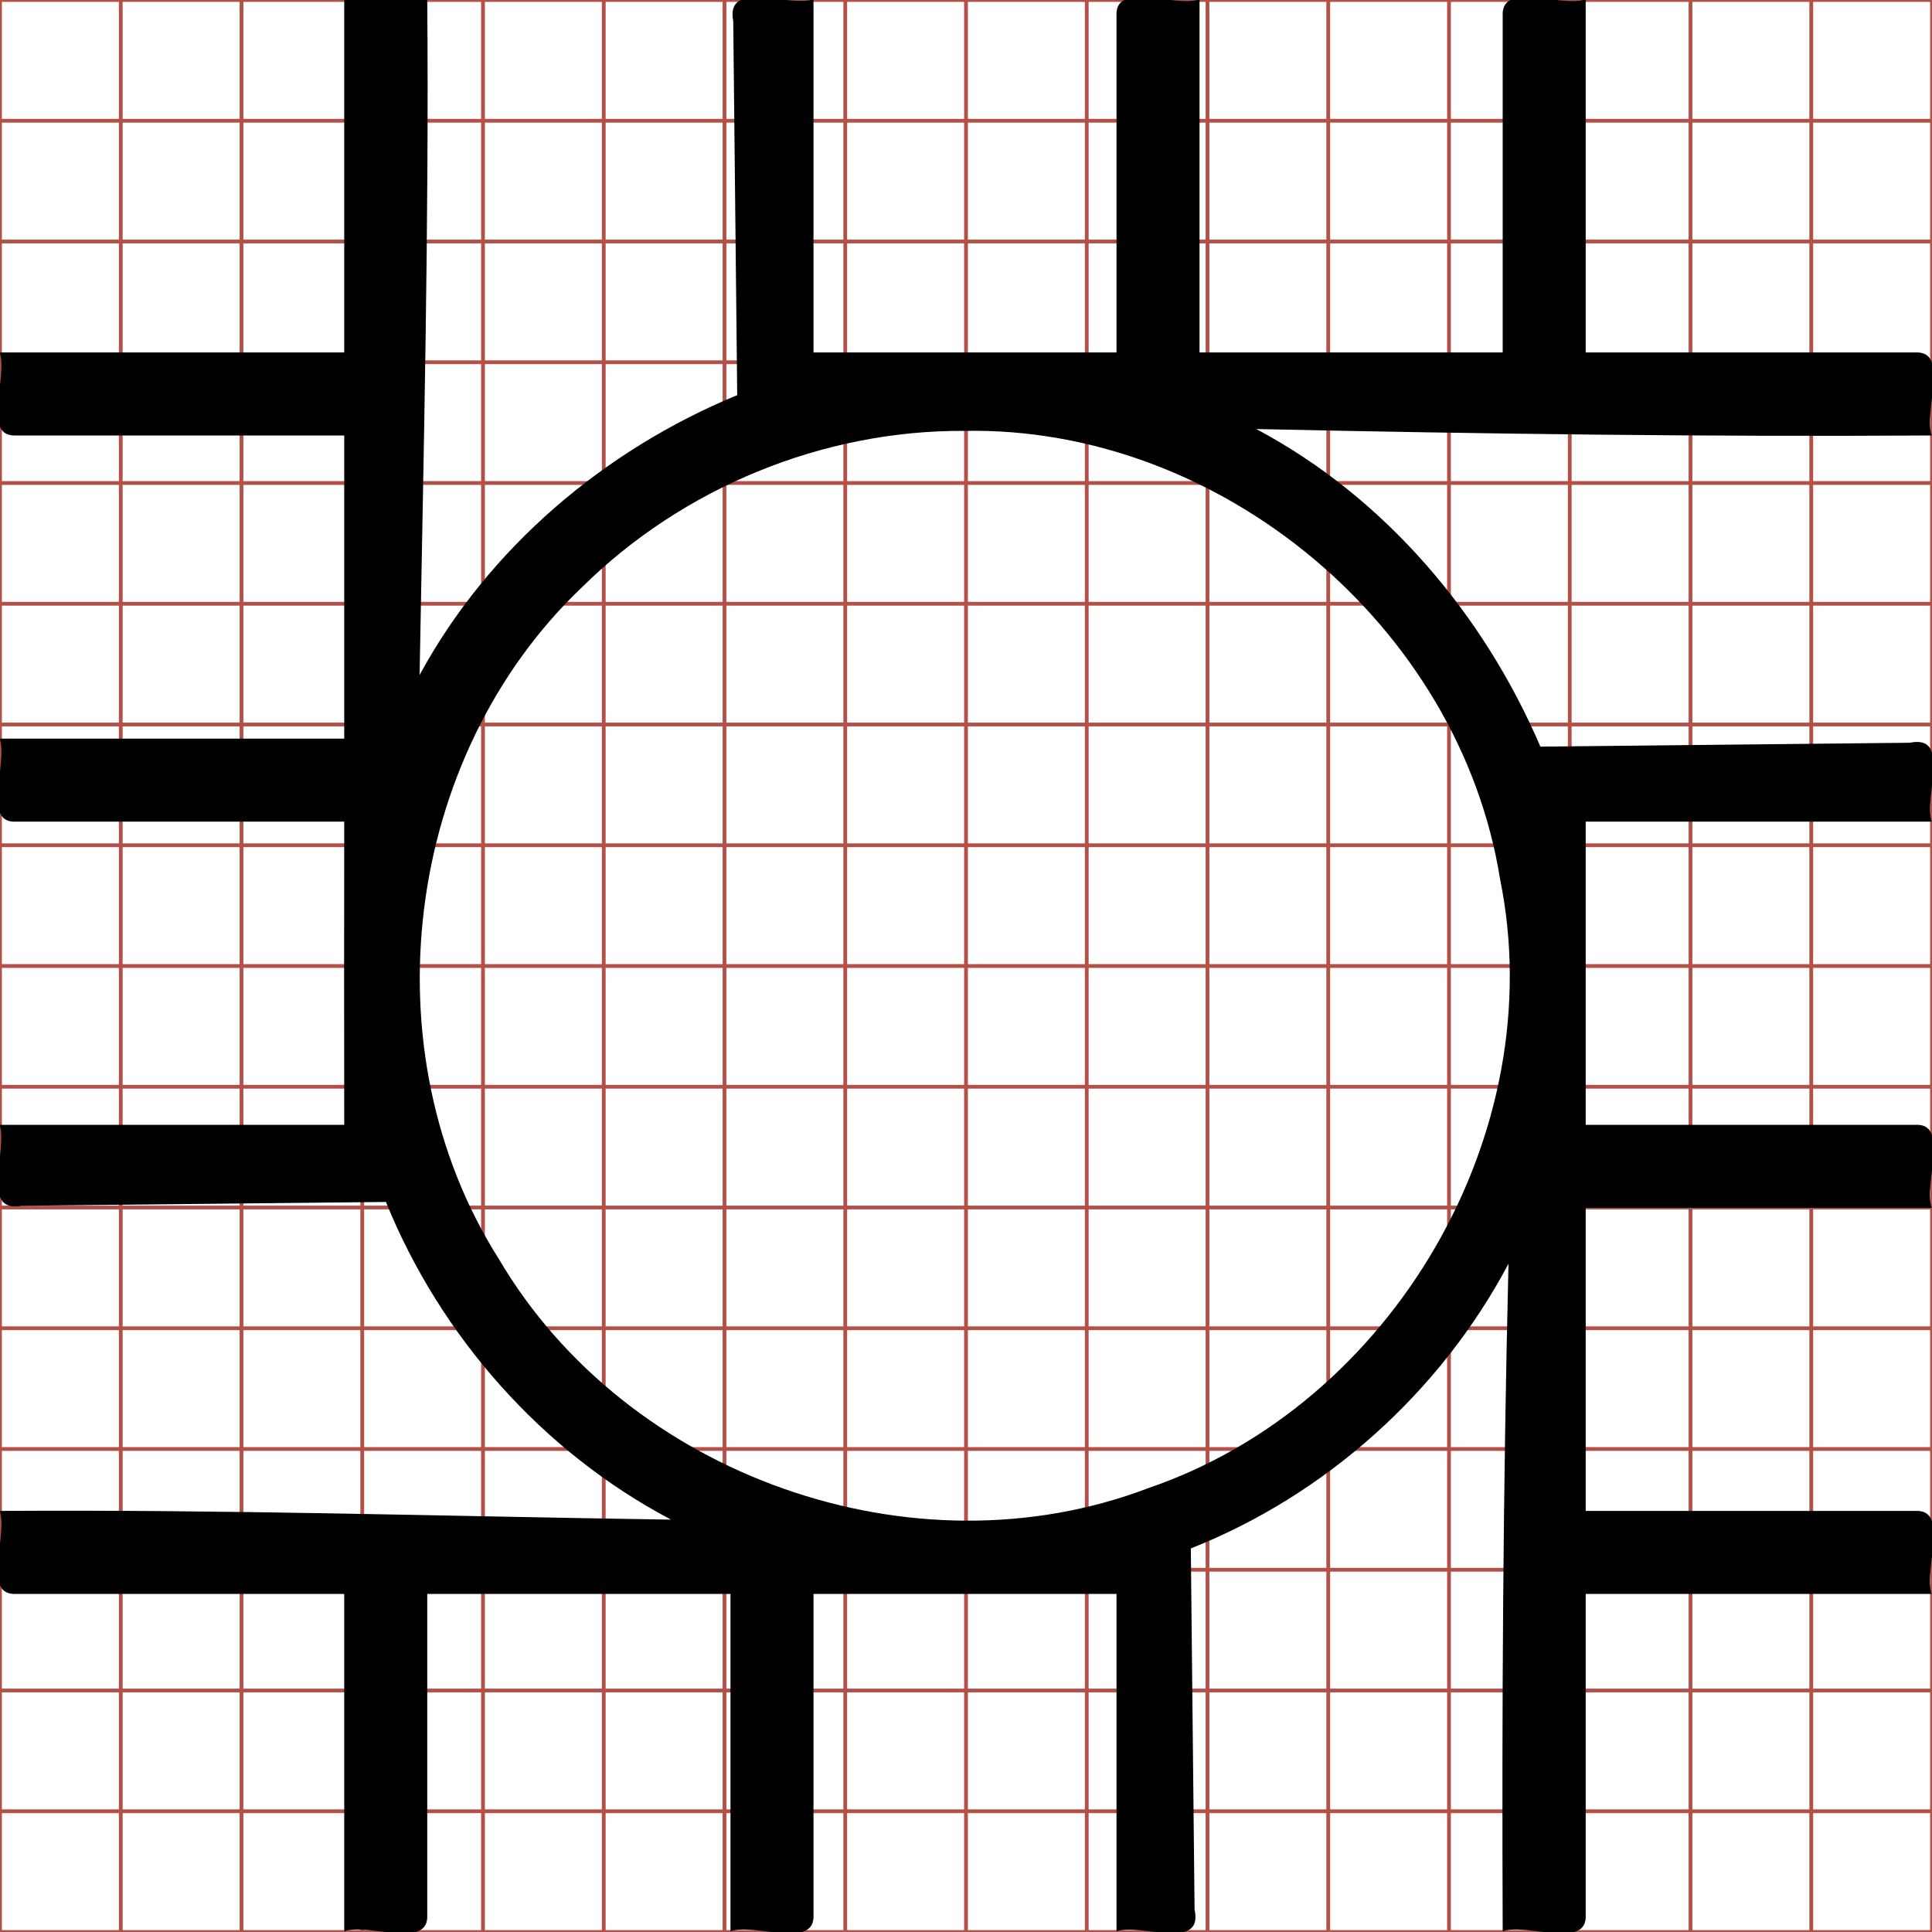 <?xml version="1.0" encoding="UTF-8" standalone="no"?>
<!-- Generator: IcoMoon.io -->

<svg
   xmlns:dc="http://purl.org/dc/elements/1.1/"
   xmlns:cc="http://creativecommons.org/ns#"
   xmlns:rdf="http://www.w3.org/1999/02/22-rdf-syntax-ns#"
   xmlns:svg="http://www.w3.org/2000/svg"
   xmlns="http://www.w3.org/2000/svg"
   xmlns:sodipodi="http://sodipodi.sourceforge.net/DTD/sodipodi-0.dtd"
   xmlns:inkscape="http://www.inkscape.org/namespaces/inkscape"
   width="512"
   height="512"
   viewBox="0 0 512 512"
   id="svg2"
   version="1.1"
   inkscape:version="0.48.3.1 r9886"
   sodipodi:docname="a.svg">
  <defs
     id="defs72" />
  <sodipodi:namedview
     pagecolor="#ffffff"
     bordercolor="#666666"
     borderopacity="1"
     objecttolerance="10"
     gridtolerance="10"
     guidetolerance="10"
     inkscape:pageopacity="0"
     inkscape:pageshadow="2"
     inkscape:window-width="1082"
     inkscape:window-height="637"
     id="namedview70"
     showgrid="false"
     inkscape:zoom="0.62952194"
     inkscape:cx="479.01958"
     inkscape:cy="204.22931"
     inkscape:window-x="7"
     inkscape:window-y="24"
     inkscape:window-maximized="0"
     inkscape:current-layer="g34392" />
  <g
     id="g4">
    <line
       y2="512"
       y1="0"
       x2="32"
       x1="32"
       id="line6"
       stroke="#B35047" />
    <line
       y2="512"
       y1="0"
       x2="64"
       x1="64"
       id="line8"
       stroke="#B35047" />
    <line
       y2="512"
       y1="0"
       x2="96"
       x1="96"
       id="line10"
       stroke="#B35047" />
    <line
       y2="512"
       y1="0"
       x2="128"
       x1="128"
       id="line12"
       stroke="#B35047" />
    <line
       y2="512"
       y1="0"
       x2="160"
       x1="160"
       id="line14"
       stroke="#B35047" />
    <line
       y2="512"
       y1="0"
       x2="192"
       x1="192"
       id="line16"
       stroke="#B35047" />
    <line
       y2="512"
       y1="0"
       x2="224"
       x1="224"
       id="line18"
       stroke="#B35047" />
    <line
       y2="512"
       y1="0"
       x2="256"
       x1="256"
       id="line20"
       stroke="#B35047" />
    <line
       y2="512"
       y1="0"
       x2="288"
       x1="288"
       id="line22"
       stroke="#B35047" />
    <line
       y2="512"
       y1="0"
       x2="320"
       x1="320"
       id="line24"
       stroke="#B35047" />
    <line
       y2="512"
       y1="0"
       x2="352"
       x1="352"
       id="line26"
       stroke="#B35047" />
    <line
       y2="512"
       y1="0"
       x2="384"
       x1="384"
       id="line28"
       stroke="#B35047" />
    <line
       y2="512"
       y1="0"
       x2="416"
       x1="416"
       id="line30"
       stroke="#B35047" />
    <line
       y2="512"
       y1="0"
       x2="448"
       x1="448"
       id="line32"
       stroke="#B35047" />
    <line
       y2="512"
       y1="0"
       x2="480"
       x1="480"
       id="line34"
       stroke="#B35047" />
    <line
       y2="32"
       y1="32"
       x2="512"
       x1="0"
       id="line36"
       stroke="#B35047" />
    <line
       y2="64"
       y1="64"
       x2="512"
       x1="0"
       id="line38"
       stroke="#B35047" />
    <line
       y2="96"
       y1="96"
       x2="512"
       x1="0"
       id="line40"
       stroke="#B35047" />
    <line
       y2="128"
       y1="128"
       x2="512"
       x1="0"
       id="line42"
       stroke="#B35047" />
    <line
       y2="160"
       y1="160"
       x2="512"
       x1="0"
       id="line44"
       stroke="#B35047" />
    <line
       y2="192"
       y1="192"
       x2="512"
       x1="0"
       id="line46"
       stroke="#B35047" />
    <line
       y2="224"
       y1="224"
       x2="512"
       x1="0"
       id="line48"
       stroke="#B35047" />
    <line
       y2="256"
       y1="256"
       x2="512"
       x1="0"
       id="line50"
       stroke="#B35047" />
    <line
       y2="288"
       y1="288"
       x2="512"
       x1="0"
       id="line52"
       stroke="#B35047" />
    <line
       y2="320"
       y1="320"
       x2="512"
       x1="0"
       id="line54"
       stroke="#B35047" />
    <line
       y2="352"
       y1="352"
       x2="512"
       x1="0"
       id="line56"
       stroke="#B35047" />
    <line
       y2="384"
       y1="384"
       x2="512"
       x1="0"
       id="line58"
       stroke="#B35047" />
    <line
       y2="416"
       y1="416"
       x2="512"
       x1="0"
       id="line60"
       stroke="#B35047" />
    <line
       y2="448"
       y1="448"
       x2="512"
       x1="0"
       id="line62"
       stroke="#B35047" />
    <line
       y2="480"
       y1="480"
       x2="512"
       x1="0"
       id="line64"
       stroke="#B35047" />
    <rect
       height="512"
       width="512"
       y="0"
       x="0"
       id="rect66"
       stroke="#B35047"
       fill="none" />
  </g>
  <g
     id="g22601"
     transform="matrix(18.337,0,0,18.337,-5773.191,-21749.694)"
     style="fill:#000000">
    <g
       id="g22603"
       transform="translate(0,2.103)"
       style="fill:#000000">
      <g
         style="font-size:24.81px;font-style:normal;font-variant:normal;font-weight:bold;font-stretch:normal;line-height:125%;letter-spacing:0px;word-spacing:0px;fill:#008080;fill-opacity:1;stroke:none;font-family:Tibetan Machine Uni;-inkscape-font-specification:Tibetan Machine Uni Bold"
         id="text22661" />
    </g>
  </g>
  <g
     transform="matrix(18.754,0,0,18.754,-7698.154,-18182.59)"
     id="g34392"
     style="fill:#000000">
    <path
       style="font-size:medium;font-style:normal;font-variant:normal;font-weight:normal;font-stretch:normal;text-indent:0;text-align:start;text-decoration:none;line-height:normal;letter-spacing:normal;word-spacing:normal;text-transform:none;direction:ltr;block-progression:tb;writing-mode:lr-tb;text-anchor:start;baseline-shift:baseline;color:#000000;fill:#000000;fill-opacity:1;stroke:none;stroke-width:22;marker:none;visibility:visible;display:inline;overflow:visible;enable-background:accumulate;font-family:Sans;-inkscape-font-specification:Sans"
       d="M 415.345,969.522 C 415.345,971.185 415.345,972.849 415.345,974.512 C 413.722,974.512 412.099,974.512 410.476,974.512 C 410.597,974.86 410.214,975.711 410.708,975.685 C 412.254,975.685 413.8,975.685 415.345,975.685 C 415.345,977.113 415.345,978.541 415.345,979.969 C 413.722,979.969 412.099,979.969 410.476,979.969 C 410.597,980.317 410.214,981.168 410.708,981.142 C 412.254,981.142 413.8,981.142 415.345,981.142 C 415.343,982.571 415.342,983.998 415.345,985.426 C 413.722,985.426 412.099,985.426 410.476,985.426 C 410.591,985.795 410.195,986.681 410.785,986.57 C 412.501,986.552 414.218,986.534 415.934,986.516 C 416.706,988.418 418.144,990.046 419.963,991.005 C 416.801,990.958 413.639,990.86 410.476,990.882 C 410.597,991.23 410.214,992.081 410.708,992.055 C 412.254,992.055 413.8,992.055 415.345,992.055 C 415.345,993.644 415.345,995.233 415.345,996.822 C 415.693,996.702 416.545,997.085 416.518,996.59 C 416.518,995.079 416.518,993.567 416.518,992.055 C 417.947,992.055 419.375,992.055 420.803,992.055 C 420.803,993.644 420.803,995.233 420.803,996.822 C 421.15,996.702 422.002,997.085 421.976,996.59 C 421.976,995.079 421.976,993.567 421.976,992.055 C 423.403,992.055 424.831,992.055 426.258,992.055 C 426.258,993.644 426.258,995.233 426.258,996.822 C 426.612,996.706 427.49,997.107 427.361,996.513 C 427.343,994.813 427.326,993.112 427.308,991.412 C 429.216,990.656 430.836,989.203 431.797,987.389 C 431.72,990.536 431.702,993.674 431.715,996.822 C 432.063,996.702 432.914,997.085 432.888,996.59 C 432.888,995.079 432.888,993.567 432.888,992.055 C 434.518,992.055 436.147,992.055 437.777,992.055 C 437.657,991.707 438.04,990.856 437.545,990.882 C 435.993,990.882 434.441,990.882 432.888,990.882 C 432.888,989.454 432.888,988.027 432.888,986.599 C 434.518,986.599 436.147,986.599 437.777,986.599 C 437.657,986.252 438.04,985.4 437.545,985.426 C 435.993,985.426 434.441,985.426 432.888,985.426 C 432.888,983.998 432.888,982.57 432.888,981.142 C 434.518,981.142 436.147,981.142 437.777,981.142 C 437.661,980.784 438.061,979.904 437.468,980.027 C 435.728,980.046 433.988,980.064 432.248,980.082 C 431.442,978.205 430.048,976.559 428.233,975.594 C 431.414,975.663 434.595,975.705 437.777,975.685 C 437.657,975.337 438.04,974.486 437.545,974.512 C 435.993,974.512 434.441,974.512 432.888,974.512 C 432.888,972.849 432.888,971.185 432.888,969.522 C 432.54,969.642 431.689,969.259 431.715,969.753 C 431.715,971.339 431.715,972.926 431.715,974.512 C 430.287,974.512 428.859,974.512 427.431,974.512 C 427.431,972.849 427.431,971.185 427.431,969.522 C 427.083,969.642 426.232,969.259 426.258,969.753 C 426.258,971.339 426.258,972.926 426.258,974.512 C 424.831,974.512 423.403,974.512 421.976,974.512 C 421.976,972.849 421.976,971.185 421.976,969.522 C 421.61,969.637 420.727,969.239 420.842,969.83 C 420.861,971.592 420.879,973.354 420.898,975.115 C 419.019,975.89 417.384,977.276 416.41,979.069 C 416.467,975.887 416.544,972.705 416.518,969.522 C 416.127,969.522 415.736,969.522 415.345,969.522 z M 424.102,975.62 C 427.721,975.548 431.107,978.378 431.678,981.954 C 432.408,985.541 430.154,989.383 426.709,990.559 C 423.384,991.828 419.333,990.386 417.533,987.327 C 415.666,984.388 416.183,980.23 418.703,977.831 C 420.124,976.426 422.101,975.61 424.102,975.62 z"
       id="path3378"
       inkscape:connector-curvature="0" />
  </g>
</svg>
